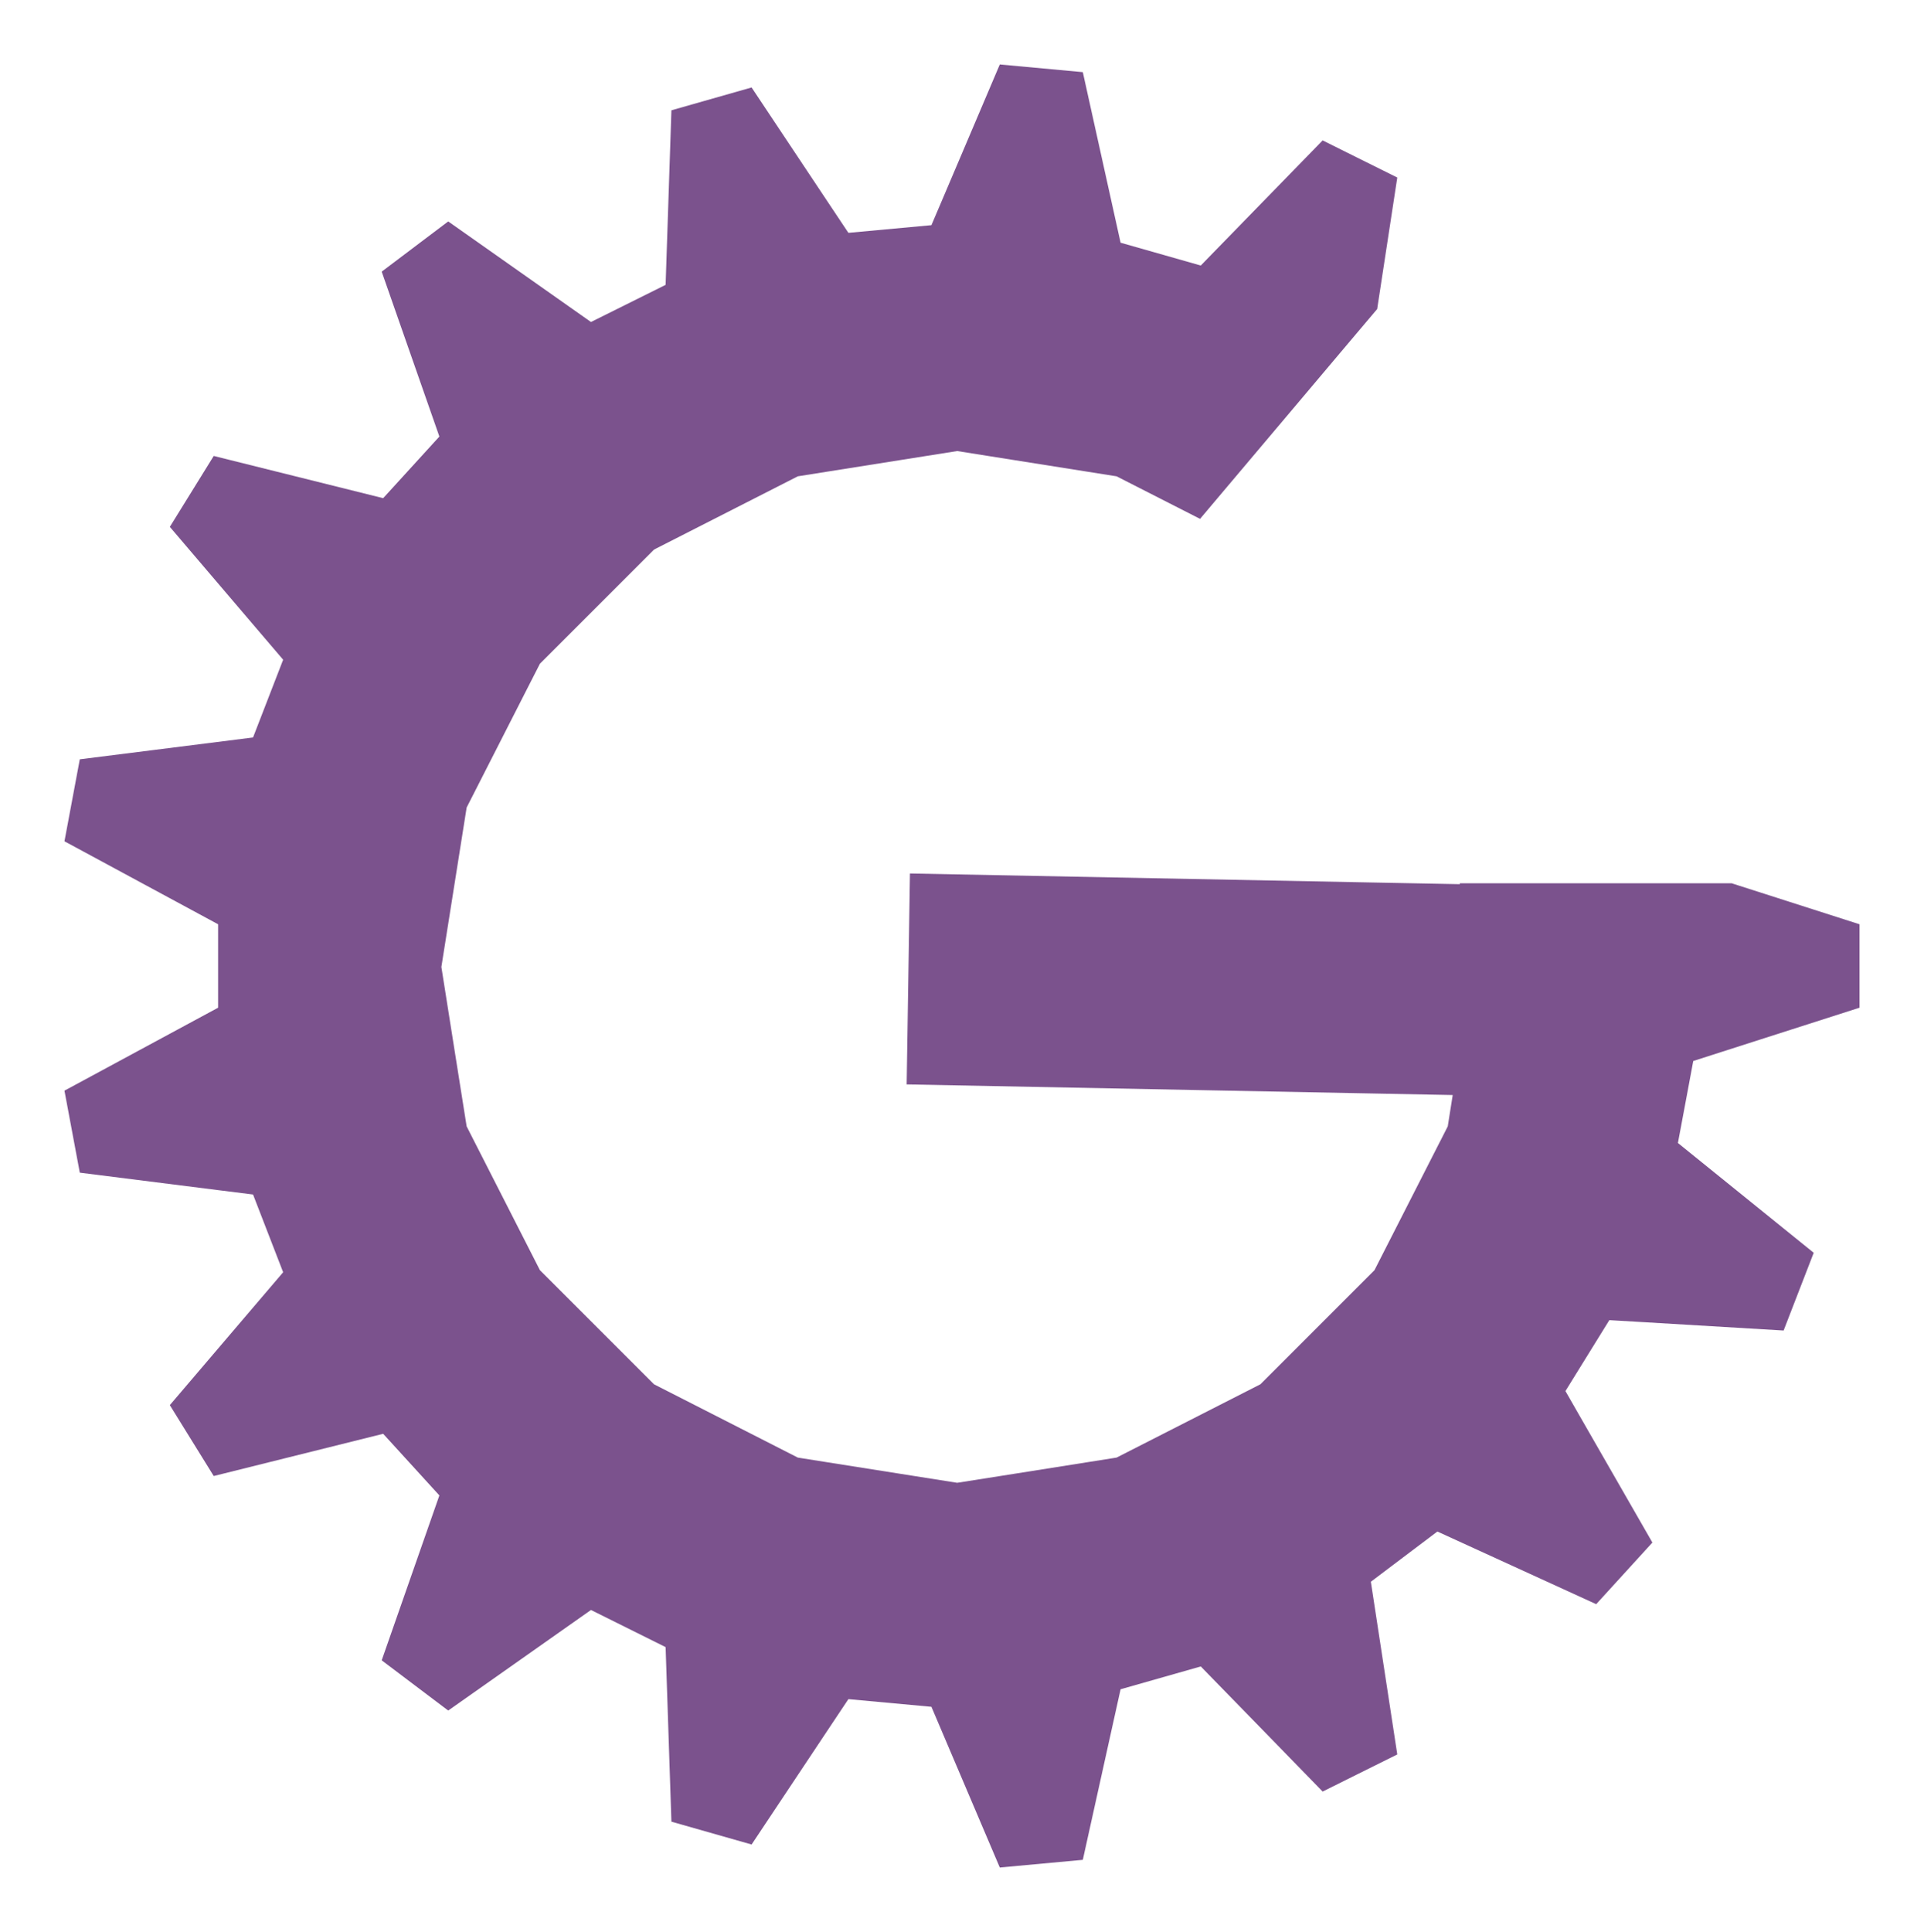 <?xml version="1.0" encoding="UTF-8" standalone="no"?>
<svg width="29.851mm" height="29.97mm" viewBox="-12.851 19.03 29.851 29.97" version="1.1" id="svg888" xmlns="http://www.w3.org/2000/svg" xmlns:svg="http://www.w3.org/2000/svg" xmlns:rdf="http://www.w3.org/1999/02/22-rdf-syntax-ns#" xmlns:cc="http://creativecommons.org/ns#" xmlns:dc="http://purl.org/dc/elements/1.1/">
  <defs id="defs892"/>
  <title id="title882">svgOutput</title>
  <desc id="desc884">made with tinkercad</desc>
  <path d="M 8.516 23.824 L 8.192 24.207 L 6.656 26.027 L 5.978 26.83 L 5.768 27.079 L 4.473 26.419 L 2.845 26.161 L 2 26.027 L -1.9006582467834612e-14 26.344 L -0.473 26.419 L -2.66 27.533 L -2.704 27.556 L -4.474 29.326 L -4.668 29.706 L -5.611 31.557 L -5.803 32.768 L -6.003 34.03 L -5.794 35.351 L -5.611 36.503 L -4.808 38.079 L -4.474 38.734 L -2.704 40.504 L -1.809 40.96 L -0.473 41.641 L 0 41.716 L 2 42.032 L 2.869 41.895 L 4.473 41.641 L 6.704 40.504 L 8.192 39.016 L 8.474 38.734 L 9.484 36.752 L 9.486 36.749 L 9.611 36.503 L 9.688 36.017 L 8.192 35.988 L 1.216 35.852 L 1.264 32.768 L 1.267 32.58 L 8.192 32.715 L 8.396 32.719 L 9.799 32.746 L 9.797 32.732 L 10.003 32.732 L 14.016 32.732 L 14.128 32.768 L 16 33.368 L 16 34.662 L 14.942 35.001 L 14.536 35.131 L 13.42 35.489 L 13.305 36.105 L 13.182 36.761 L 13.183 36.76 L 13.182 36.761 L 15.289 38.464 L 14.822 39.67 L 12.663 39.541 L 12.118 39.509 L 11.437 40.609 L 11.638 40.96 L 12.786 42.959 L 11.914 43.915 L 9.45 42.788 L 8.418 43.567 L 8.828 46.246 L 8.192 46.562 L 7.67 46.822 L 6.863 45.993 L 5.779 44.881 L 4.535 45.235 L 4.417 45.767 L 3.949 47.881 L 2.661 48 L 1.6 45.507 L 0.312 45.388 L 0 45.856 L -1.19 47.643 L -2.434 47.289 L -2.524 44.581 L -3.682 44.005 L -5.897 45.565 L -6.929 44.786 L -6.215 42.745 L -6.034 42.228 L -6.906 41.272 L -8.419 41.649 L -9.535 41.927 L -10.134 40.96 L -10.216 40.827 L -8.458 38.766 L -8.925 37.56 L -9.467 37.492 L -11.613 37.221 L -11.851 35.949 L -9.467 34.662 L -9.467 33.368 L -10.578 32.768 L -11.791 32.113 L -11.851 32.081 L -11.613 30.809 L -10.47 30.665 L -8.925 30.47 L -8.458 29.264 L -8.813 28.848 L -10.216 27.203 L -9.535 26.103 L -6.906 26.758 L -6.034 25.802 L -6.215 25.285 L -6.929 23.244 L -5.897 22.465 L -3.682 24.025 L -2.524 23.449 L -2.434 20.741 L -1.19 20.387 L 0 22.174 L 0.312 22.642 L 1.6 22.523 L 1.814 22.021 L 2.661 20.03 L 3.949 20.149 L 4.535 22.795 L 5.779 23.149 L 7.67 21.208 L 8.192 21.468 L 8.828 21.784 L 8.516 23.824 z" fill="none" stroke="rgb(255,0,0)" stroke-width="0.001mm" id="path886" style="fill:#7b528d;fill-opacity:1;stroke:none"/>
</svg>